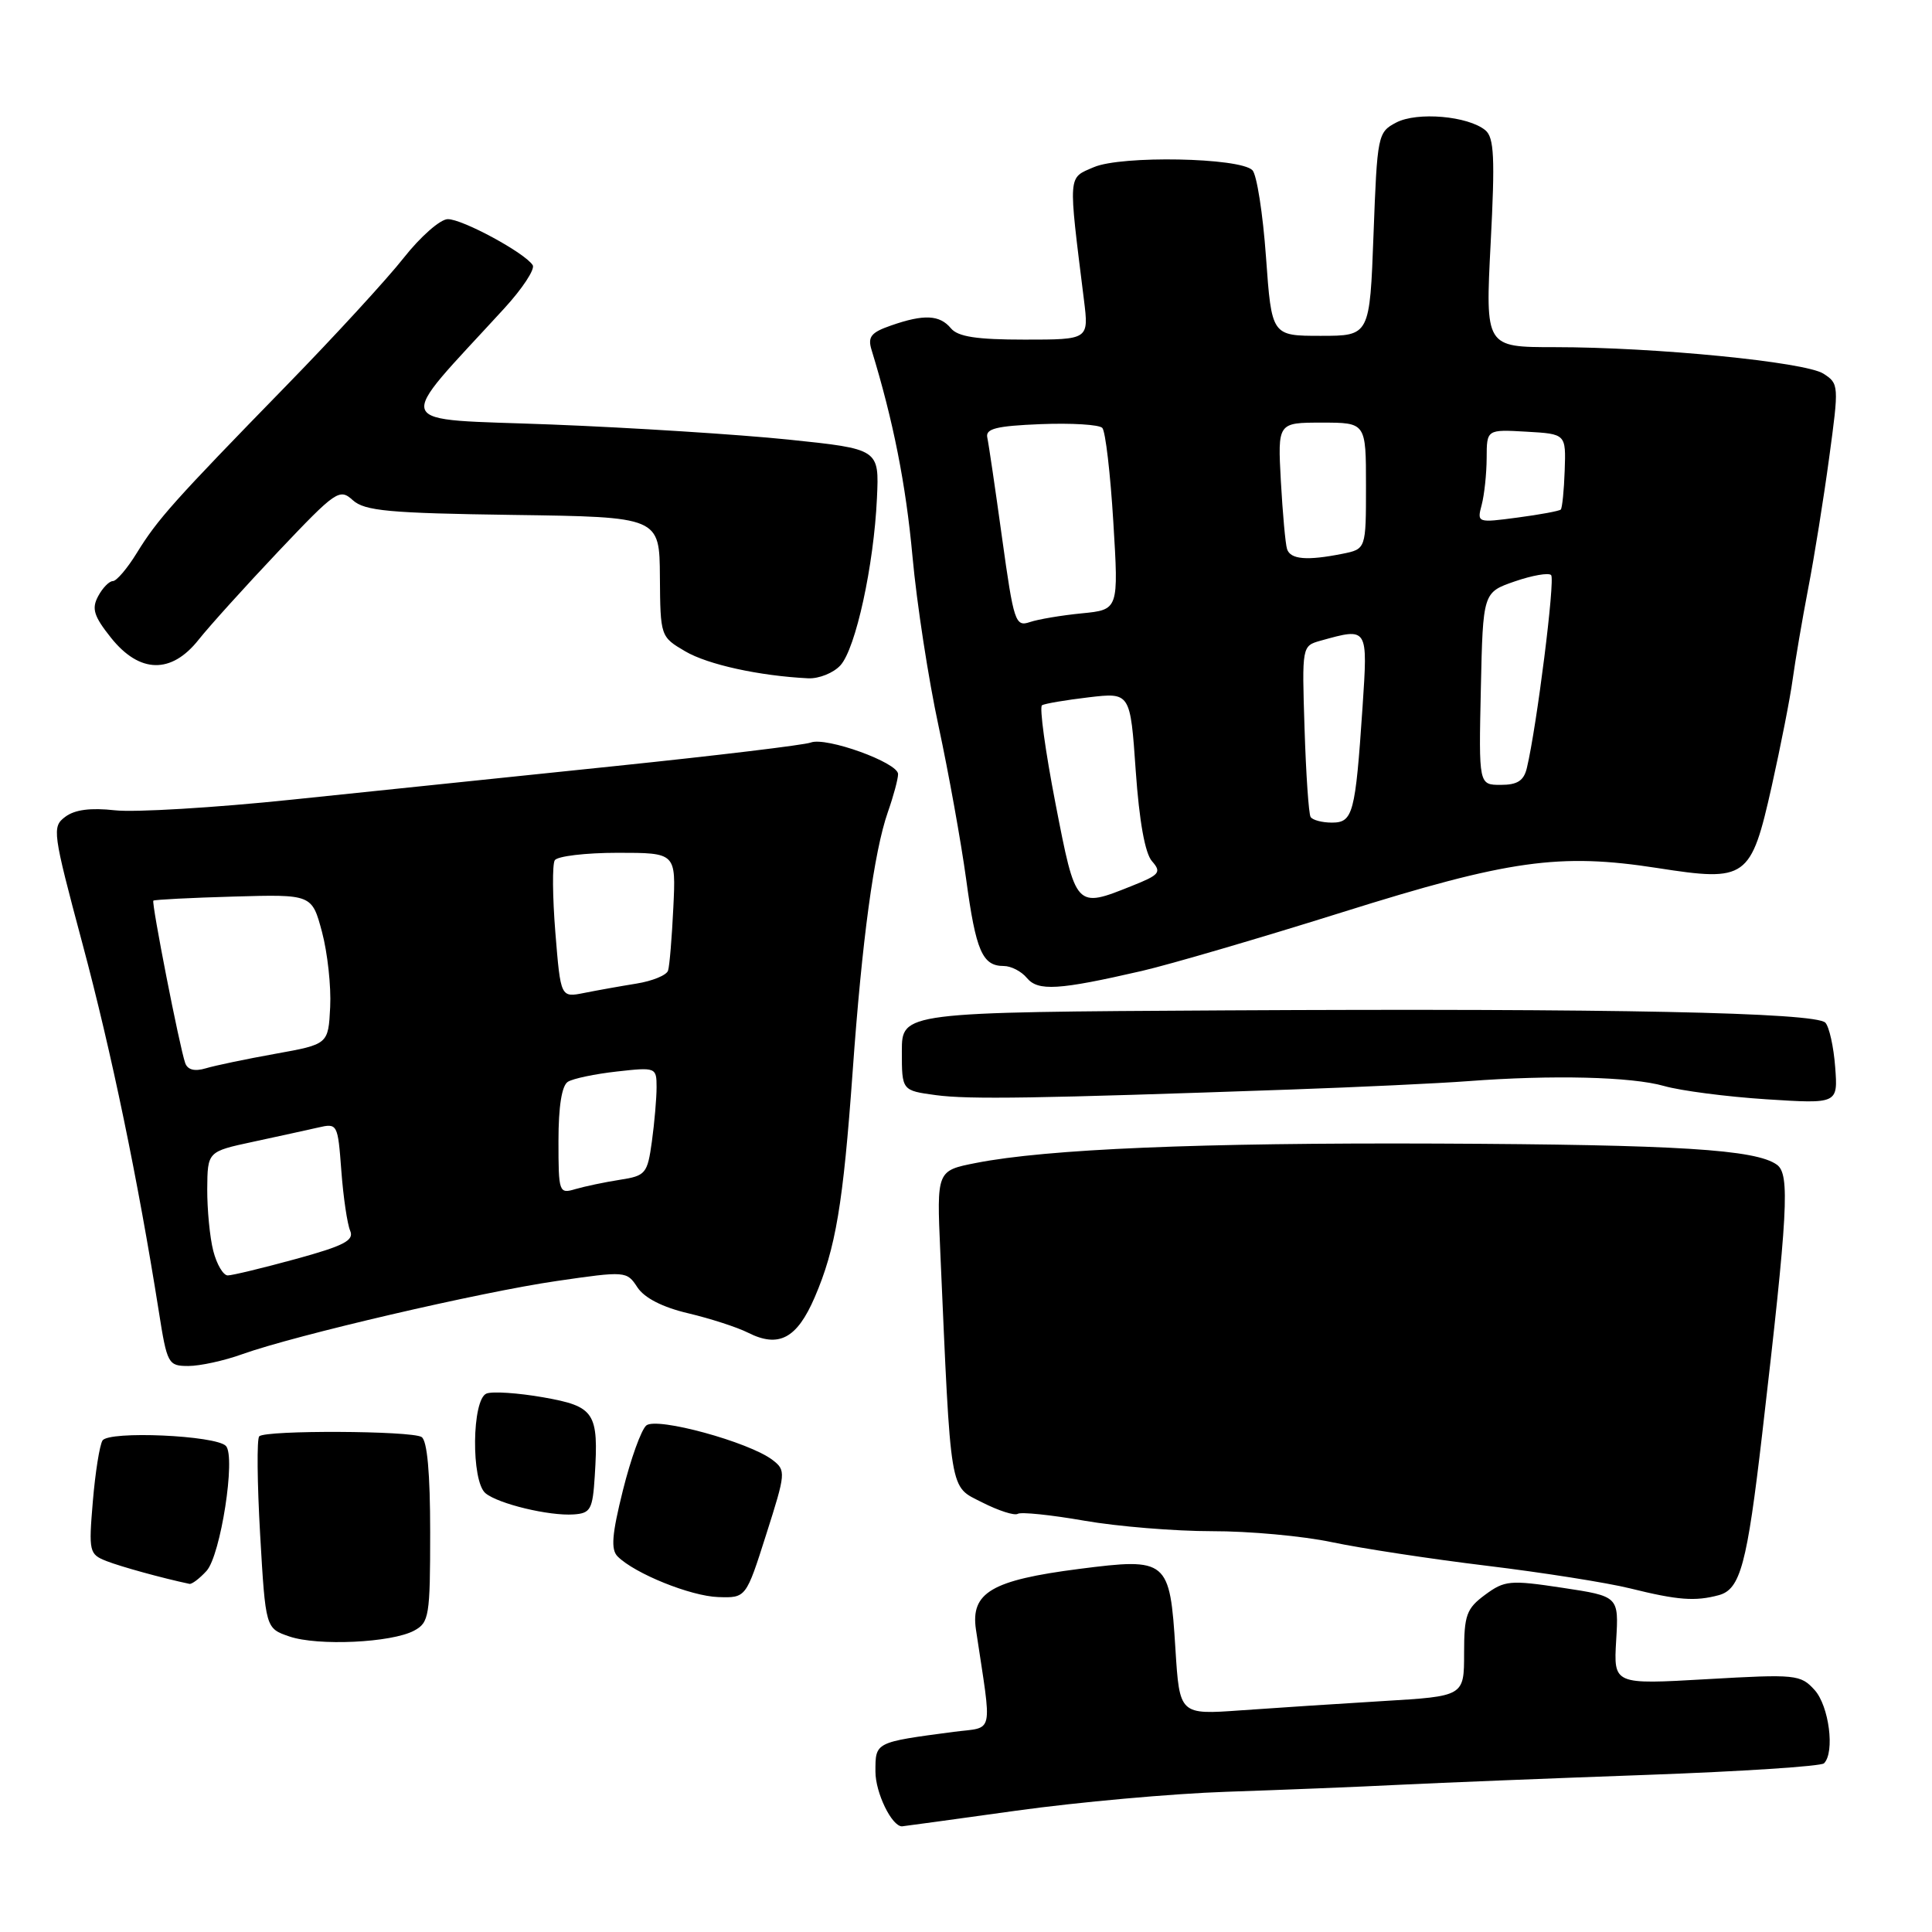 <?xml version="1.0" encoding="UTF-8" standalone="no"?>
<!DOCTYPE svg PUBLIC "-//W3C//DTD SVG 1.1//EN" "http://www.w3.org/Graphics/SVG/1.1/DTD/svg11.dtd" >
<svg xmlns="http://www.w3.org/2000/svg" xmlns:xlink="http://www.w3.org/1999/xlink" version="1.1" viewBox="0 0 256 256">
 <g >
 <path fill="currentColor"
d=" M 134.62 239.93 C 142.80 238.79 155.35 237.66 162.50 237.42 C 169.65 237.18 180.00 236.77 185.50 236.49 C 191.00 236.22 205.73 235.63 218.24 235.18 C 230.74 234.73 241.30 234.04 241.69 233.65 C 243.15 232.19 242.36 226.06 240.45 223.94 C 238.58 221.88 237.99 221.82 226.15 222.50 C 213.81 223.21 213.81 223.21 214.15 217.37 C 214.50 211.52 214.50 211.52 207.03 210.39 C 200.08 209.34 199.37 209.41 196.78 211.32 C 194.31 213.15 194.00 214.00 194.00 219.07 C 194.00 224.76 194.00 224.76 183.25 225.40 C 177.34 225.76 168.85 226.31 164.40 226.63 C 156.30 227.21 156.30 227.21 155.75 218.50 C 155.01 206.64 154.71 206.39 142.99 207.89 C 131.39 209.38 128.59 211.03 129.32 215.94 C 131.47 230.27 131.80 228.77 126.37 229.48 C 115.89 230.87 116.00 230.82 116.00 234.75 C 116.00 237.55 118.16 242.00 119.52 242.00 C 119.64 242.00 126.43 241.07 134.62 239.93 Z  M 54.87 216.07 C 56.86 215.00 57.00 214.16 57.00 203.02 C 57.00 195.20 56.61 190.88 55.86 190.41 C 54.49 189.57 35.19 189.48 34.35 190.32 C 34.02 190.65 34.08 196.50 34.47 203.34 C 35.19 215.76 35.19 215.76 38.34 216.84 C 42.12 218.13 51.88 217.67 54.87 216.07 Z  M 101.53 203.31 C 104.13 195.15 104.16 194.83 102.36 193.45 C 99.26 191.08 87.03 187.73 85.64 188.88 C 84.97 189.44 83.58 193.30 82.54 197.47 C 81.08 203.33 80.92 205.32 81.84 206.24 C 84.11 208.51 91.52 211.50 95.17 211.62 C 98.85 211.74 98.85 211.74 101.53 203.31 Z  M 227.74 211.37 C 230.61 210.60 231.49 207.31 233.50 190.00 C 236.92 160.57 237.19 155.61 235.46 154.34 C 232.68 152.31 222.34 151.67 190.50 151.53 C 159.02 151.40 138.69 152.25 129.31 154.10 C 124.12 155.12 124.12 155.12 124.59 165.81 C 126.03 198.45 125.76 196.84 130.13 199.07 C 132.30 200.17 134.42 200.86 134.86 200.59 C 135.29 200.32 139.26 200.73 143.67 201.50 C 148.08 202.27 155.70 202.89 160.60 202.89 C 165.49 202.88 172.65 203.53 176.50 204.35 C 180.35 205.16 189.57 206.57 197.00 207.47 C 204.43 208.37 212.97 209.72 216.00 210.47 C 222.33 212.04 224.61 212.21 227.74 211.37 Z  M 27.37 208.15 C 29.24 206.08 31.26 193.03 29.94 191.60 C 28.63 190.19 14.39 189.56 13.58 190.88 C 13.20 191.49 12.62 195.13 12.30 198.96 C 11.74 205.61 11.82 205.95 14.11 206.85 C 16.03 207.60 21.50 209.11 25.10 209.87 C 25.42 209.94 26.44 209.17 27.37 208.15 Z  M 78.81 195.57 C 79.34 187.15 78.82 186.36 71.97 185.15 C 68.65 184.57 65.27 184.34 64.47 184.65 C 62.52 185.40 62.41 196.27 64.33 197.86 C 66.03 199.27 72.76 200.89 76.00 200.67 C 78.26 200.52 78.53 200.02 78.81 195.57 Z  M 32.12 179.43 C 39.16 176.91 63.71 171.20 73.76 169.74 C 82.91 168.41 83.05 168.42 84.46 170.58 C 85.39 171.99 87.79 173.22 91.20 174.02 C 94.11 174.71 97.67 175.86 99.10 176.58 C 103.19 178.65 105.60 177.37 107.96 171.88 C 110.74 165.42 111.72 159.54 112.98 142.00 C 114.22 124.56 115.81 112.86 117.64 107.62 C 118.39 105.49 119.00 103.22 119.00 102.57 C 119.00 101.05 109.47 97.61 107.43 98.39 C 106.57 98.72 94.99 100.11 81.69 101.49 C 68.38 102.87 49.06 104.88 38.74 105.95 C 28.43 107.03 17.85 107.66 15.24 107.37 C 12.02 107.01 9.91 107.28 8.65 108.23 C 6.87 109.56 6.96 110.21 10.93 125.06 C 14.78 139.43 18.30 156.44 21.04 173.75 C 22.14 180.74 22.28 181.00 24.96 181.00 C 26.50 181.00 29.72 180.30 32.12 179.43 Z  M 171.00 144.37 C 180.07 144.05 190.65 143.55 194.50 143.26 C 205.72 142.41 216.19 142.67 220.50 143.90 C 222.70 144.53 228.78 145.32 234.02 145.66 C 243.54 146.27 243.54 146.27 243.17 141.39 C 242.97 138.70 242.38 136.06 241.87 135.51 C 240.58 134.16 213.59 133.60 162.50 133.88 C 119.50 134.12 119.50 134.12 119.50 139.31 C 119.50 144.50 119.50 144.50 124.00 145.11 C 128.39 145.70 137.23 145.56 171.00 144.37 Z  M 151.32 128.65 C 155.07 127.78 166.99 124.29 177.82 120.89 C 199.95 113.94 206.64 113.00 219.63 115.02 C 231.45 116.86 232.00 116.46 234.76 104.19 C 235.95 98.86 237.21 92.47 237.54 90.00 C 237.88 87.53 238.80 82.12 239.59 78.00 C 240.39 73.88 241.64 66.08 242.37 60.68 C 243.68 51.06 243.67 50.83 241.61 49.51 C 239.17 47.96 219.32 46.00 205.98 46.00 C 196.81 46.00 196.81 46.00 197.52 32.22 C 198.11 20.91 197.98 18.23 196.82 17.26 C 194.53 15.37 187.79 14.78 185.00 16.24 C 182.56 17.52 182.49 17.90 182.00 31.03 C 181.50 44.50 181.50 44.50 175.00 44.50 C 168.50 44.50 168.50 44.50 167.75 34.05 C 167.34 28.31 166.53 23.13 165.95 22.55 C 164.28 20.88 148.59 20.58 144.94 22.15 C 141.47 23.64 141.53 22.86 143.63 39.75 C 144.28 45.00 144.28 45.00 135.76 45.00 C 129.41 45.00 126.93 44.62 126.00 43.50 C 124.51 41.71 122.42 41.61 118.07 43.13 C 115.41 44.05 114.95 44.63 115.49 46.38 C 118.36 55.74 120.03 64.14 120.91 73.74 C 121.47 79.92 123.03 90.05 124.37 96.24 C 125.70 102.43 127.34 111.55 128.02 116.50 C 129.31 126.02 130.17 128.00 133.00 128.00 C 133.97 128.00 135.35 128.71 136.07 129.59 C 137.55 131.36 140.25 131.20 151.32 128.65 Z  M 111.37 88.15 C 113.39 85.91 115.79 74.93 116.20 66.00 C 116.50 59.50 116.50 59.50 104.50 58.25 C 97.90 57.57 83.76 56.67 73.08 56.25 C 51.43 55.41 52.06 56.98 66.84 40.84 C 69.23 38.23 70.91 35.67 70.59 35.14 C 69.58 33.52 61.24 29.00 59.32 29.04 C 58.32 29.06 55.70 31.37 53.50 34.16 C 51.30 36.96 44.33 44.55 38.00 51.04 C 22.98 66.45 20.90 68.78 18.14 73.25 C 16.88 75.31 15.44 77.00 14.95 77.00 C 14.47 77.00 13.59 77.90 13.00 79.01 C 12.12 80.65 12.43 81.65 14.71 84.51 C 18.50 89.25 22.71 89.34 26.33 84.75 C 27.75 82.96 32.50 77.70 36.90 73.05 C 44.52 65.01 44.99 64.68 46.75 66.28 C 48.33 67.70 51.51 68.00 68.00 68.23 C 87.39 68.50 87.39 68.50 87.44 76.44 C 87.50 84.33 87.52 84.38 90.79 86.30 C 93.80 88.07 100.63 89.56 107.10 89.88 C 108.52 89.94 110.45 89.17 111.37 88.15 Z  M 28.26 165.75 C 27.80 163.96 27.45 160.27 27.46 157.55 C 27.50 152.59 27.50 152.59 33.50 151.30 C 36.80 150.59 40.68 149.74 42.13 149.41 C 44.72 148.81 44.76 148.89 45.23 155.15 C 45.49 158.64 46.02 162.21 46.40 163.08 C 46.95 164.36 45.59 165.07 39.17 166.83 C 34.82 168.02 30.77 169.00 30.18 169.00 C 29.58 169.00 28.72 167.54 28.26 165.75 Z  M 74.00 151.18 C 74.00 146.61 74.44 143.84 75.25 143.34 C 75.94 142.91 78.86 142.30 81.75 141.98 C 86.91 141.40 87.00 141.44 87.00 144.06 C 87.00 145.52 86.72 148.76 86.38 151.24 C 85.79 155.52 85.56 155.80 82.13 156.33 C 80.13 156.64 77.49 157.20 76.25 157.56 C 74.07 158.21 74.00 158.03 74.00 151.18 Z  M 24.54 140.86 C 23.79 138.73 20.05 119.62 20.32 119.34 C 20.46 119.21 25.24 118.96 30.95 118.80 C 41.33 118.50 41.33 118.50 42.67 123.50 C 43.40 126.25 43.89 130.72 43.75 133.44 C 43.50 138.37 43.50 138.37 36.50 139.63 C 32.65 140.32 28.49 141.19 27.26 141.56 C 25.79 142.00 24.86 141.76 24.54 140.86 Z  M 73.59 123.59 C 73.21 118.85 73.17 114.53 73.51 113.99 C 73.84 113.45 77.59 113.00 81.84 113.00 C 89.57 113.00 89.57 113.00 89.22 120.25 C 89.03 124.24 88.72 128.00 88.52 128.61 C 88.33 129.22 86.45 129.99 84.34 130.33 C 82.23 130.67 79.10 131.23 77.40 131.57 C 74.29 132.19 74.29 132.19 73.59 123.59 Z  M 139.85 106.43 C 138.51 99.52 137.71 93.68 138.07 93.45 C 138.43 93.23 141.21 92.76 144.25 92.40 C 149.77 91.75 149.77 91.75 150.49 102.13 C 150.96 108.82 151.72 113.08 152.65 114.12 C 153.93 115.58 153.66 115.92 150.02 117.37 C 142.51 120.38 142.57 120.43 139.85 106.43 Z  M 173.66 108.25 C 173.41 107.84 173.05 102.57 172.86 96.54 C 172.51 85.59 172.51 85.59 175.00 84.89 C 181.30 83.14 181.25 83.06 180.54 93.75 C 179.59 107.83 179.28 109.00 176.48 109.00 C 175.18 109.00 173.91 108.66 173.66 108.25 Z  M 196.22 91.25 C 196.50 78.50 196.50 78.50 200.71 77.04 C 203.03 76.24 205.20 75.86 205.53 76.20 C 206.09 76.75 203.63 96.26 202.32 101.75 C 201.92 103.45 201.07 104.00 198.86 104.00 C 195.94 104.00 195.94 104.00 196.22 91.25 Z  M 132.78 71.28 C 131.88 64.77 131.00 58.78 130.82 57.97 C 130.57 56.80 132.01 56.44 137.90 56.20 C 141.97 56.04 145.65 56.26 146.06 56.70 C 146.48 57.14 147.13 62.74 147.52 69.15 C 148.23 80.79 148.23 80.79 143.36 81.27 C 140.69 81.53 137.58 82.05 136.46 82.43 C 134.54 83.08 134.33 82.44 132.78 71.28 Z  M 170.54 72.75 C 170.32 72.06 169.96 68.01 169.72 63.75 C 169.30 56.00 169.30 56.00 175.15 56.00 C 181.00 56.00 181.00 56.00 181.00 64.38 C 181.00 72.75 181.00 72.75 177.88 73.38 C 173.16 74.32 170.98 74.13 170.54 72.75 Z  M 196.33 66.90 C 196.68 65.58 196.98 62.79 196.99 60.70 C 197.00 56.90 197.00 56.90 202.25 57.20 C 207.50 57.50 207.50 57.50 207.33 62.34 C 207.24 65.00 207.00 67.33 206.81 67.52 C 206.62 67.71 204.04 68.19 201.08 68.58 C 195.75 69.29 195.70 69.27 196.33 66.90 Z "/>
</g>
</svg>